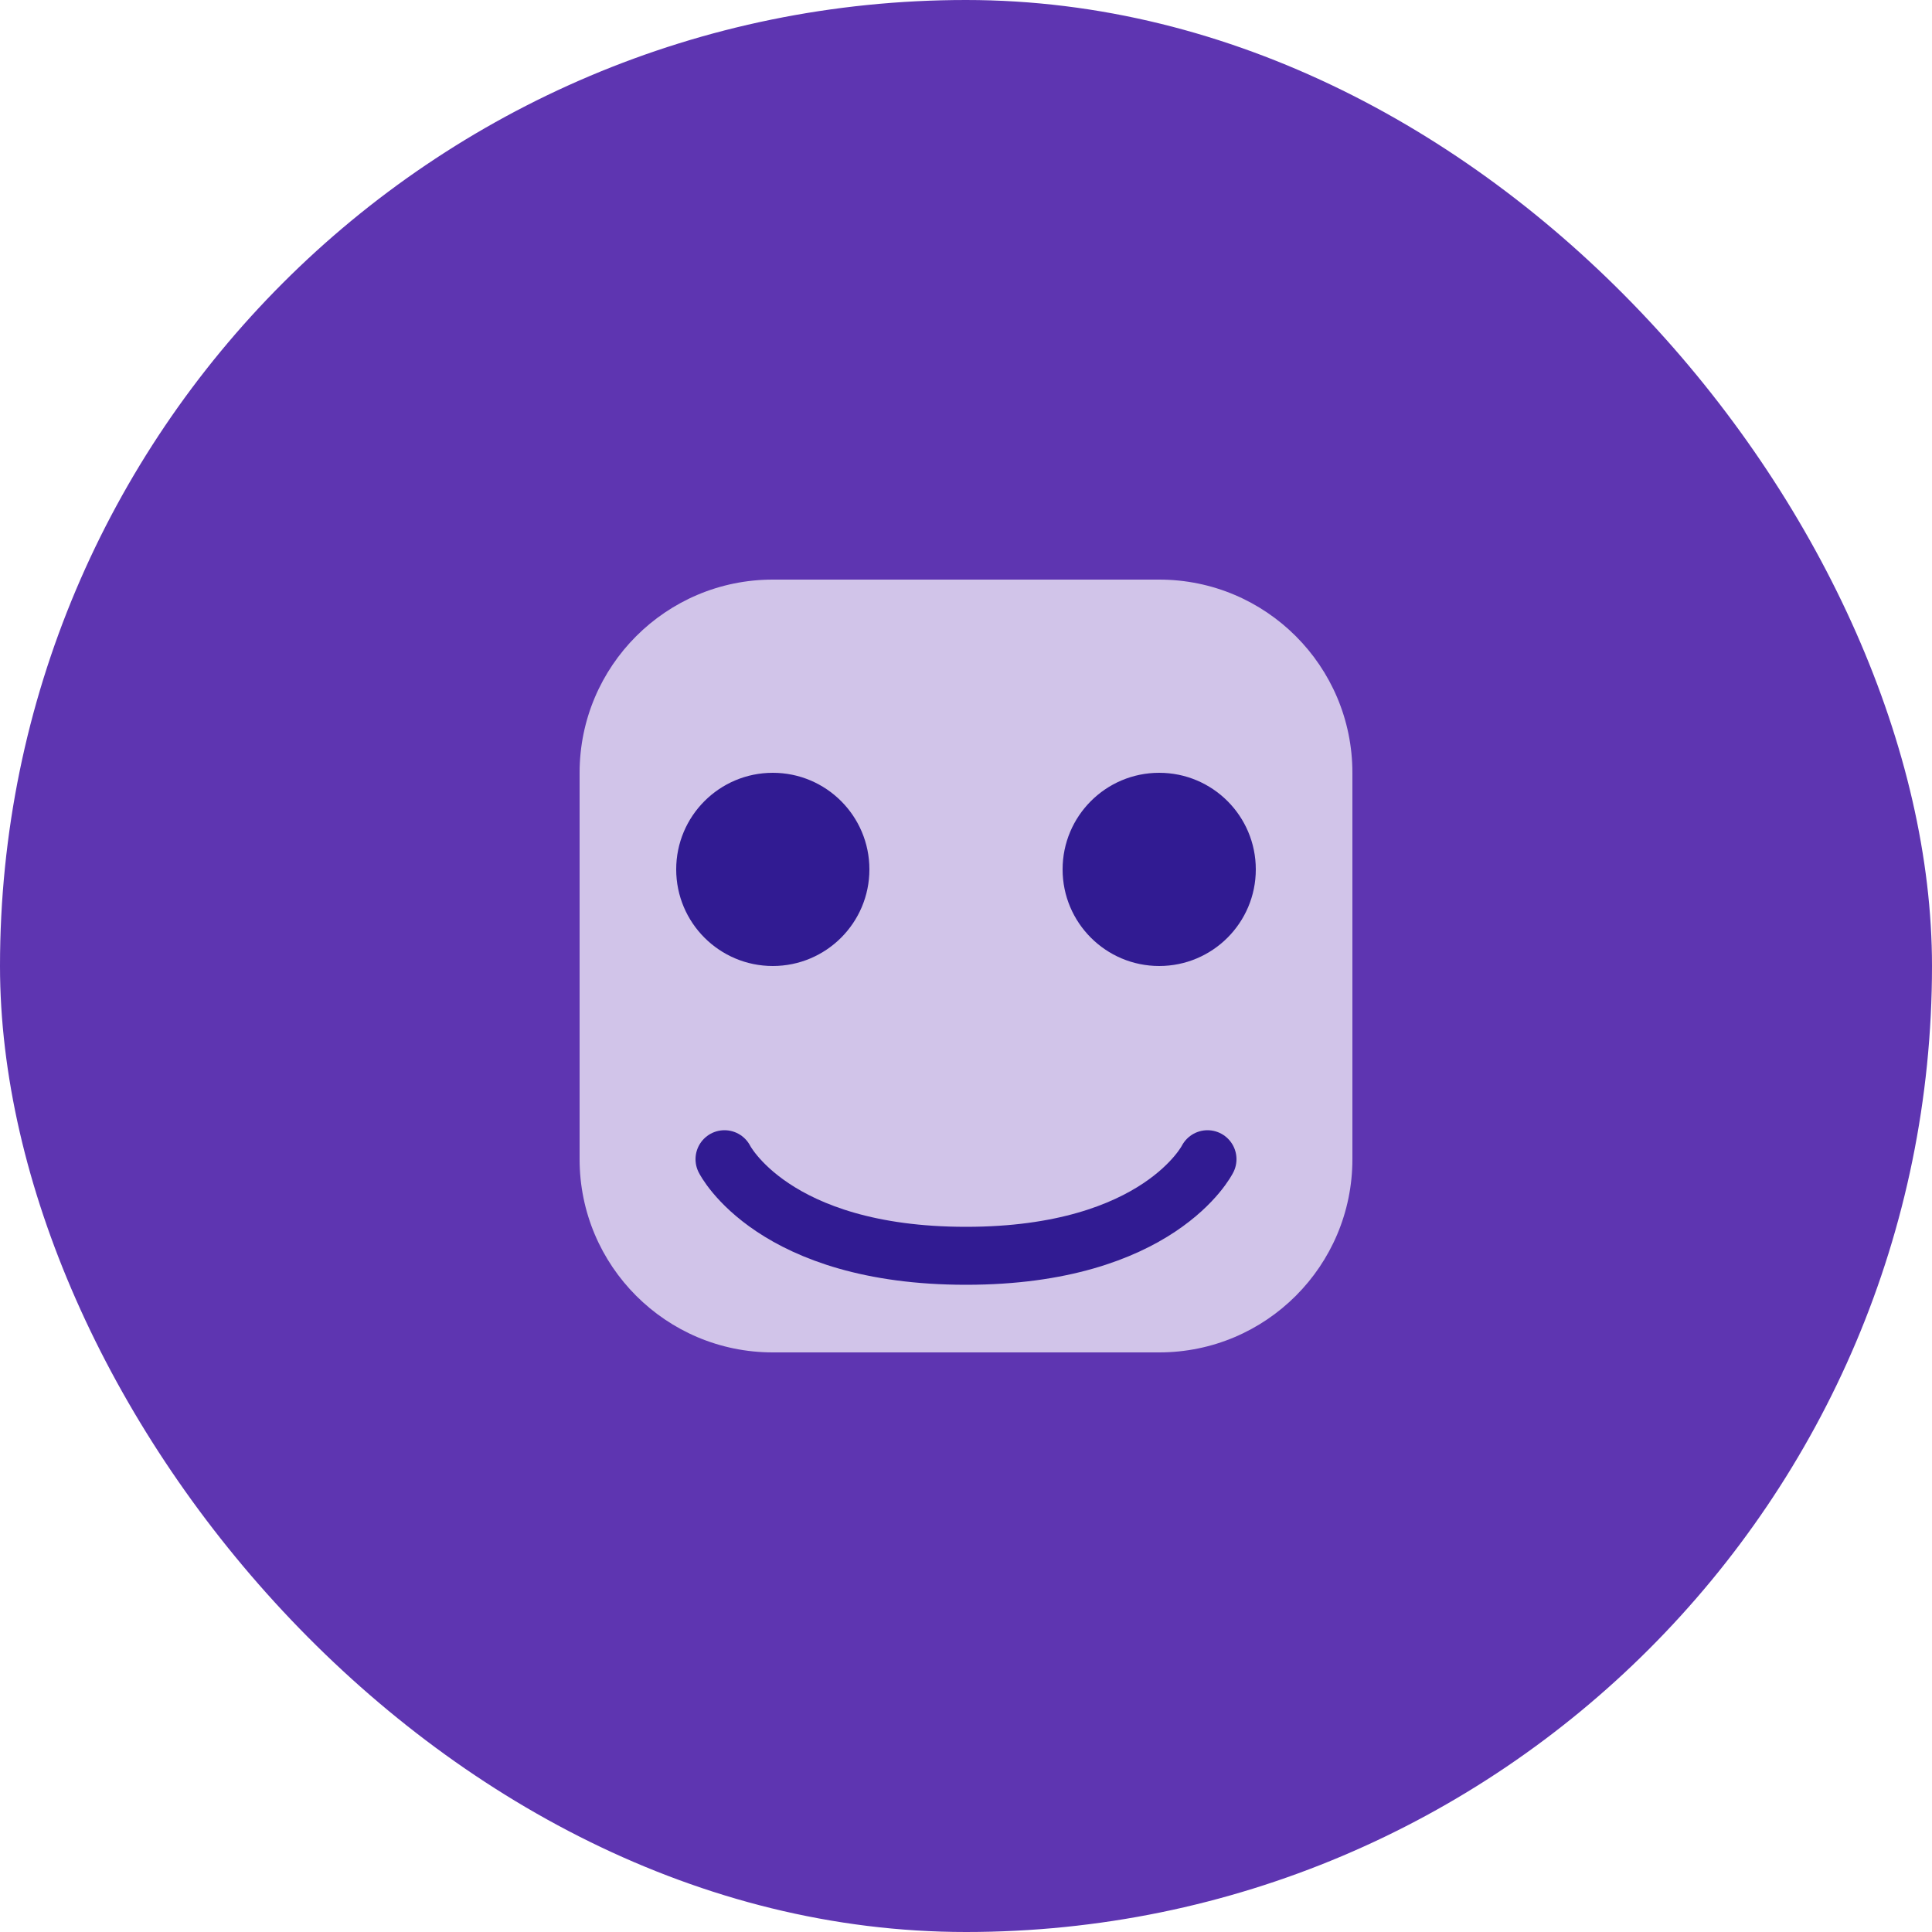 
<svg width="100" height="100" viewBox="0 0 100 100" fill="none" xmlns="http://www.w3.org/2000/svg">
  <rect width="100" height="100" rx="50" fill="#5E35B1"/>
  <path d="M30 40C30 34.477 34.477 30 40 30H60C65.523 30 70 34.477 70 40V60C70 65.523 65.523 70 60 70H40C34.477 70 30 65.523 30 60V40Z" fill="#D1C4E9"/>
  <circle cx="40" cy="45" r="5" fill="#311B92"/>
  <circle cx="60" cy="45" r="5" fill="#311B92"/>
  <path d="M37.5 60C37.5 60 40 65 50 65C60 65 62.5 60 62.5 60" stroke="#311B92" stroke-width="3" stroke-linecap="round"/>
</svg>
